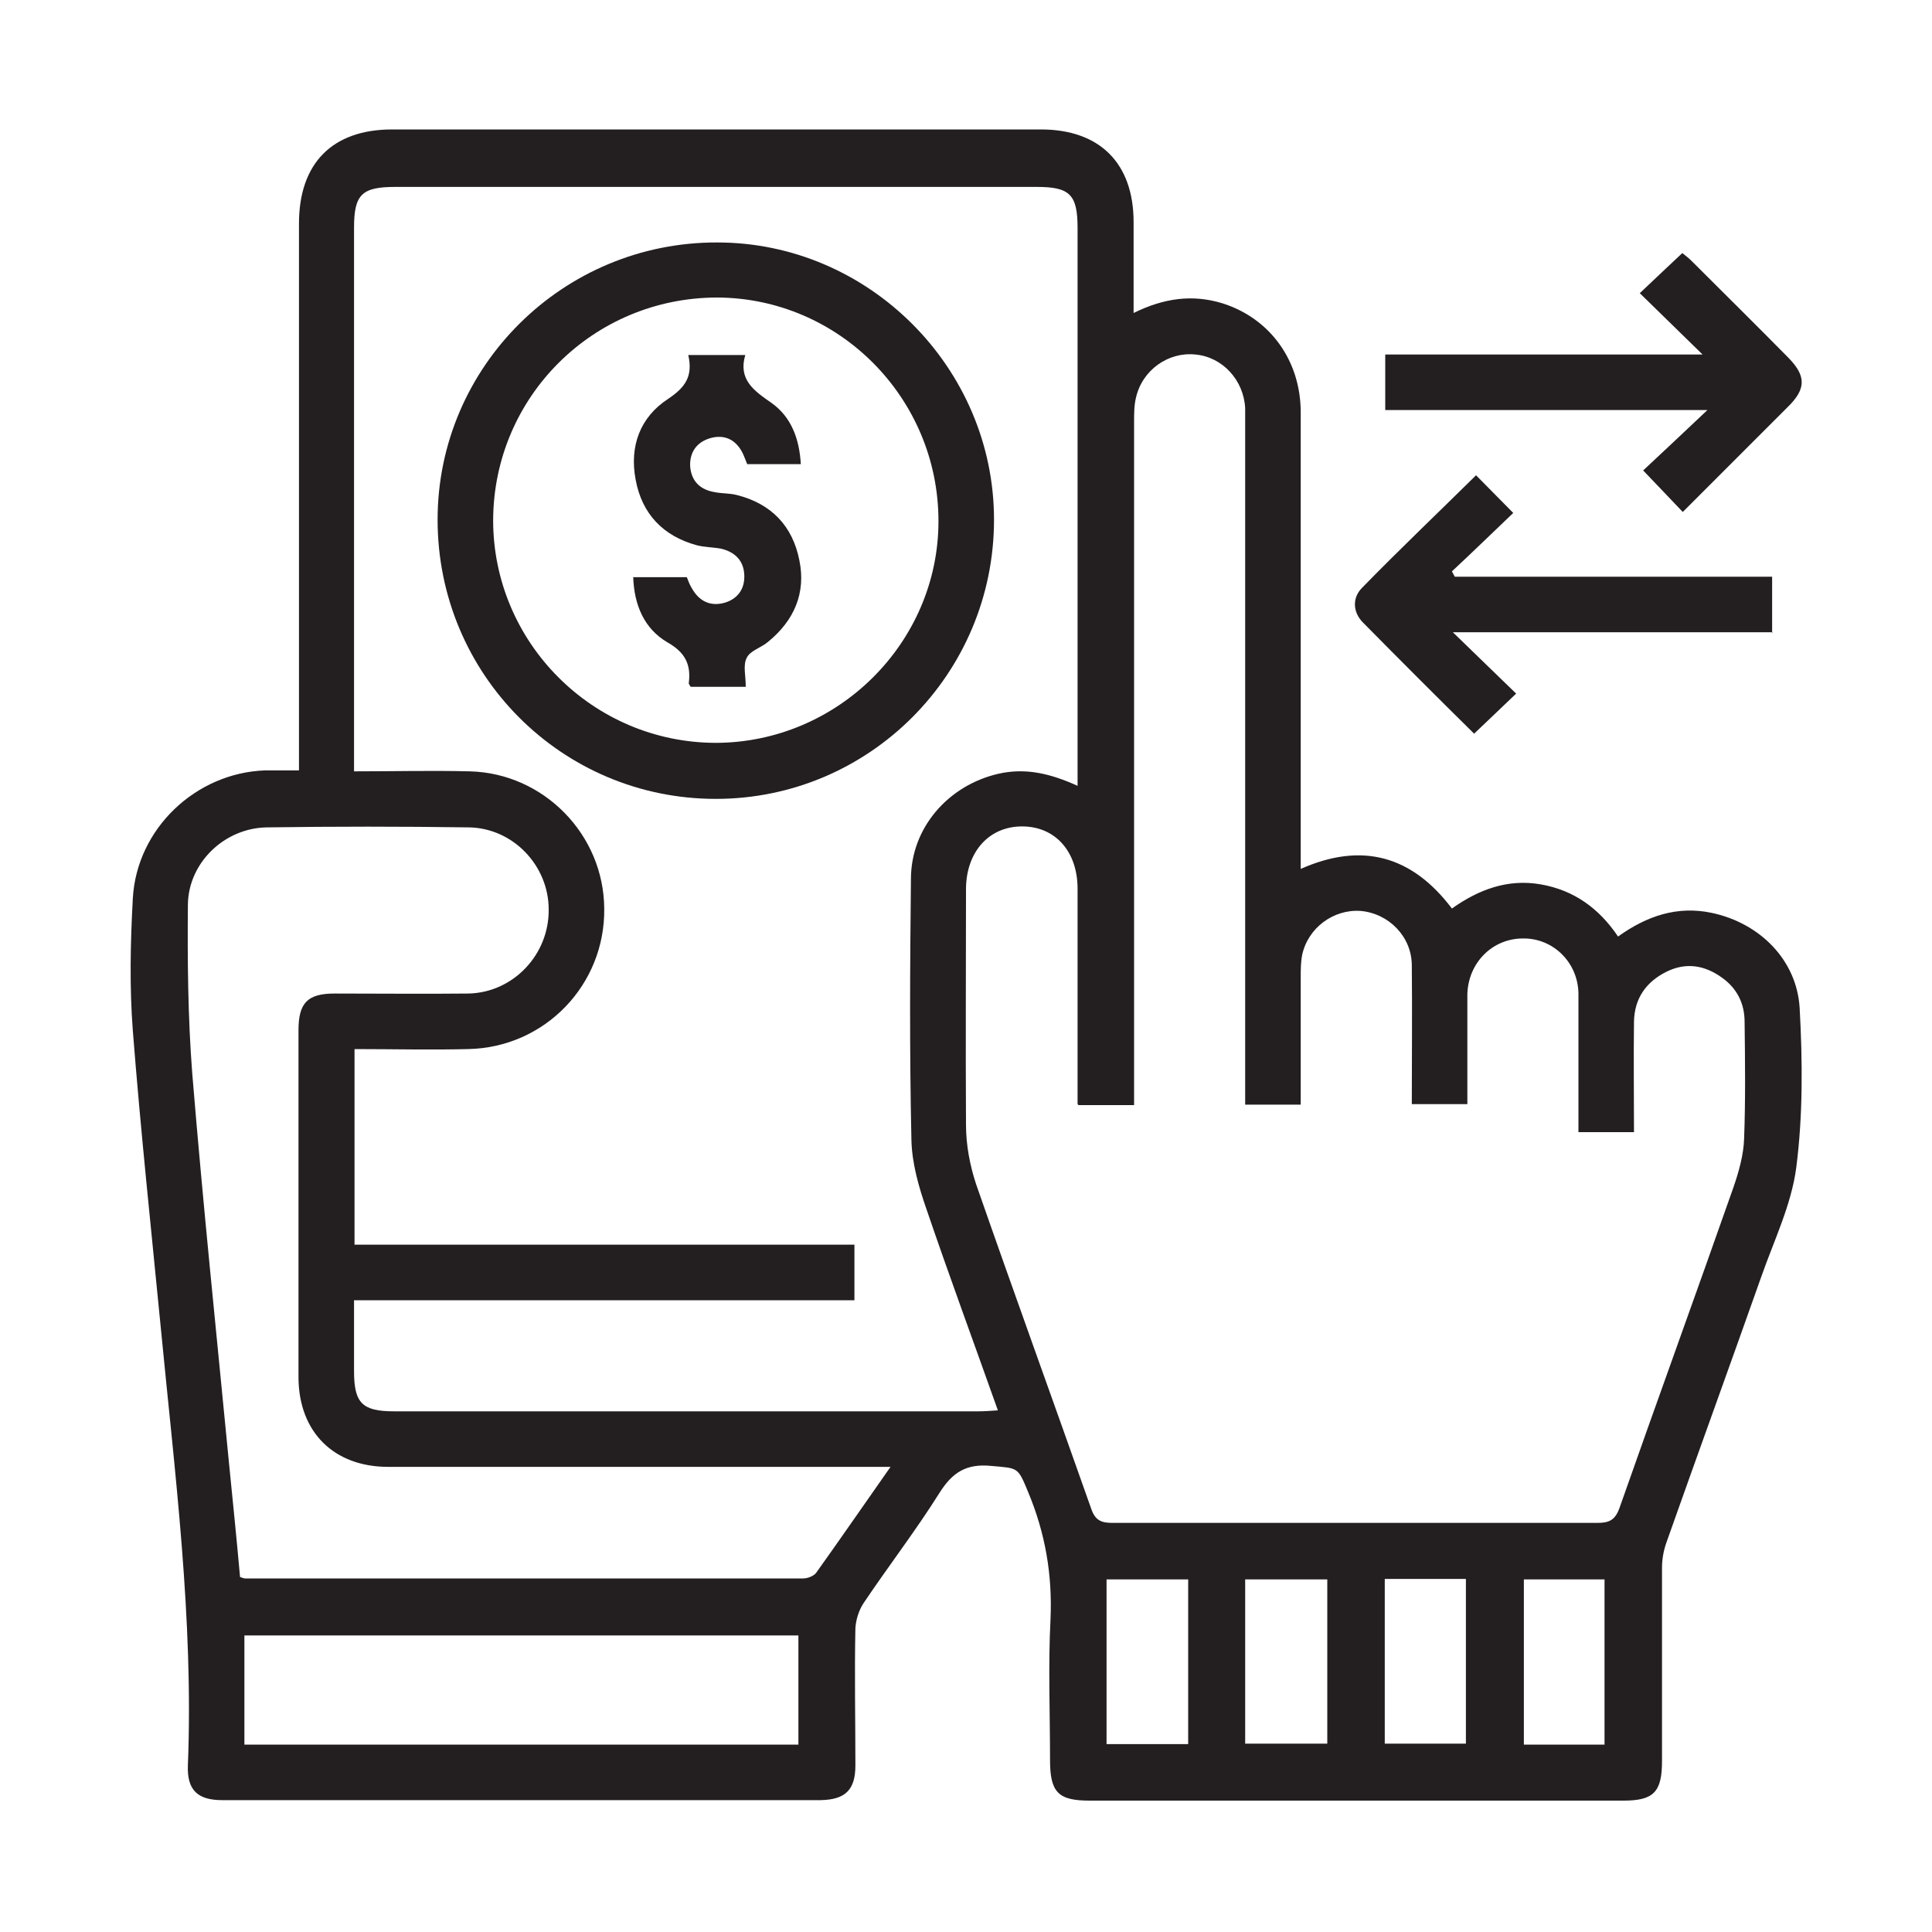 <svg width="40" height="40" viewBox="0 0 40 40" fill="none" xmlns="http://www.w3.org/2000/svg">
<path d="M23.47 6.48C24.1 6.17 24.69 6.09 25.31 6.28C26.29 6.59 26.93 7.46 26.93 8.54C26.93 11.53 26.93 14.52 26.93 17.51C26.93 17.65 26.93 17.8 26.93 17.99C28.19 17.43 29.23 17.71 30.06 18.81C30.61 18.42 31.21 18.19 31.9 18.31C32.59 18.43 33.11 18.81 33.5 19.39C34.1 18.96 34.73 18.75 35.44 18.9C36.43 19.11 37.2 19.87 37.26 20.87C37.32 21.97 37.33 23.08 37.19 24.17C37.09 24.94 36.73 25.68 36.47 26.42C35.82 28.26 35.15 30.1 34.5 31.94C34.44 32.11 34.41 32.29 34.41 32.46C34.41 33.79 34.41 35.12 34.41 36.46C34.41 37.1 34.24 37.28 33.61 37.28C29.93 37.28 26.24 37.28 22.56 37.28C21.91 37.28 21.74 37.11 21.74 36.44C21.74 35.47 21.7 34.49 21.75 33.52C21.79 32.6 21.64 31.74 21.29 30.9C21.07 30.37 21.09 30.4 20.52 30.35C20.01 30.3 19.72 30.48 19.45 30.91C18.96 31.69 18.39 32.43 17.88 33.19C17.78 33.34 17.72 33.54 17.71 33.71C17.69 34.66 17.71 35.61 17.71 36.55C17.71 37.06 17.5 37.26 16.99 37.27C12.86 37.27 8.73 37.27 4.6 37.27C4.09 37.27 3.87 37.06 3.89 36.55C4.01 33.52 3.62 30.51 3.33 27.5C3.13 25.45 2.91 23.39 2.75 21.34C2.68 20.43 2.7 19.51 2.75 18.6C2.83 17.16 4.05 16 5.49 15.95C5.7 15.95 5.92 15.95 6.19 15.95V15.51C6.19 11.88 6.19 8.26 6.19 4.63C6.19 3.38 6.88 2.68 8.12 2.68C12.6 2.68 17.07 2.68 21.55 2.68C22.77 2.68 23.47 3.38 23.47 4.6C23.47 5.2 23.47 5.8 23.47 6.45V6.48ZM7.35 25.77H17.69V26.92H7.33C7.33 27.44 7.33 27.92 7.33 28.39C7.33 29.05 7.5 29.22 8.16 29.22C12.19 29.22 16.23 29.22 20.26 29.22C20.38 29.22 20.51 29.21 20.66 29.2C20.16 27.79 19.65 26.41 19.18 25.03C19.02 24.57 18.88 24.08 18.87 23.6C18.83 21.8 18.84 20 18.86 18.2C18.86 17.14 19.63 16.26 20.67 16.02C21.24 15.89 21.76 16.02 22.31 16.27V15.85C22.31 12.14 22.31 8.43 22.31 4.72C22.31 4.03 22.15 3.87 21.47 3.87C17.04 3.87 12.61 3.87 8.18 3.87C7.49 3.87 7.33 4.03 7.33 4.71C7.33 8.32 7.33 11.94 7.33 15.55V15.97C8.15 15.97 8.94 15.95 9.73 15.97C11.26 16.01 12.5 17.28 12.51 18.81C12.53 20.39 11.28 21.69 9.69 21.72C8.91 21.74 8.14 21.72 7.34 21.72V25.77H7.35ZM22.31 22.86C22.31 21.35 22.31 19.88 22.31 18.4C22.31 17.63 21.85 17.11 21.16 17.11C20.48 17.11 20.01 17.63 20 18.39C20 20.02 19.99 21.65 20 23.29C20 23.7 20.08 24.13 20.21 24.52C20.99 26.76 21.8 28.99 22.59 31.23C22.67 31.47 22.79 31.53 23.03 31.53C26.38 31.53 29.73 31.53 33.07 31.53C33.32 31.53 33.44 31.47 33.53 31.22C34.31 29 35.11 26.8 35.89 24.58C36 24.26 36.1 23.91 36.11 23.57C36.14 22.77 36.13 21.96 36.12 21.16C36.12 20.77 35.96 20.46 35.65 20.24C35.29 19.98 34.9 19.92 34.5 20.12C34.08 20.33 33.84 20.67 33.83 21.15C33.82 21.91 33.83 22.68 33.83 23.44H32.68C32.68 23.28 32.68 23.15 32.68 23.02C32.68 22.2 32.68 21.39 32.68 20.57C32.67 19.92 32.15 19.42 31.53 19.43C30.9 19.43 30.4 19.93 30.38 20.58C30.38 20.8 30.38 21.01 30.38 21.23C30.38 21.78 30.38 22.32 30.38 22.86H29.23C29.23 21.88 29.24 20.93 29.23 19.99C29.23 19.39 28.75 18.91 28.17 18.86C27.61 18.82 27.08 19.21 26.96 19.77C26.93 19.92 26.93 20.08 26.93 20.24C26.93 21.11 26.93 21.99 26.93 22.87H25.78V22.42C25.78 17.88 25.78 13.35 25.78 8.81C25.78 8.69 25.78 8.57 25.78 8.45C25.75 7.87 25.31 7.39 24.75 7.34C24.19 7.28 23.65 7.66 23.52 8.23C23.48 8.39 23.48 8.56 23.48 8.73C23.48 13.3 23.48 17.88 23.48 22.45V22.88H22.33L22.31 22.86ZM18.44 30.37H17.97C14.66 30.37 11.35 30.37 8.04 30.37C6.91 30.37 6.19 29.65 6.18 28.53C6.18 26.13 6.18 23.73 6.18 21.33C6.18 20.76 6.37 20.57 6.93 20.57C7.85 20.57 8.78 20.58 9.7 20.57C10.63 20.55 11.37 19.76 11.36 18.83C11.36 17.92 10.62 17.14 9.7 17.13C8.31 17.11 6.92 17.11 5.53 17.13C4.65 17.14 3.9 17.86 3.89 18.73C3.88 19.89 3.89 21.06 3.98 22.22C4.2 24.91 4.48 27.59 4.74 30.28C4.82 31.08 4.9 31.87 4.97 32.65C5.03 32.67 5.05 32.68 5.08 32.68C8.93 32.68 12.78 32.68 16.63 32.68C16.72 32.68 16.85 32.63 16.9 32.56C17.4 31.86 17.89 31.15 18.43 30.38L18.44 30.37ZM16.53 36.12V33.86H5.06V36.12H16.53ZM24.6 32.7H22.91V36.11H24.6V32.7ZM27.48 32.7H25.78V36.1H27.48V32.7ZM28.67 32.69V36.1H30.35V32.69H28.67ZM33.22 36.12V32.7H31.55V36.12H33.22Z" fill="#231F20"/>
<path d="M36.7 13.09H30.08C30.54 13.54 30.96 13.94 31.39 14.36C31.07 14.67 30.8 14.92 30.52 15.19C29.76 14.44 28.99 13.67 28.22 12.89C28.01 12.68 27.99 12.38 28.2 12.17C28.97 11.38 29.77 10.62 30.56 9.84C30.81 10.09 31.06 10.35 31.33 10.62C30.91 11.02 30.49 11.43 30.06 11.83C30.08 11.87 30.1 11.9 30.12 11.94H36.69V13.11L36.7 13.09Z" fill="#231F20"/>
<path d="M33.95 6.07C34.29 5.75 34.55 5.5 34.83 5.24C34.88 5.28 34.95 5.33 35.02 5.4C35.68 6.06 36.35 6.72 37.01 7.39C37.4 7.78 37.4 8.05 37.01 8.43C36.29 9.15 35.57 9.87 34.84 10.6C34.57 10.32 34.32 10.05 34.02 9.74C34.43 9.36 34.85 8.96 35.35 8.49H28.68V7.34H35.25C34.8 6.9 34.38 6.49 33.95 6.07Z" fill="#231F20"/>
<path d="M9.06 10.76C9.06 7.59 11.66 5.01 14.85 5.02C17.99 5.02 20.58 7.62 20.58 10.76C20.58 13.95 18 16.54 14.82 16.54C11.63 16.54 9.06 13.96 9.06 10.76ZM10.21 10.77C10.21 13.3 12.27 15.37 14.81 15.38C17.34 15.38 19.43 13.31 19.43 10.79C19.43 8.24 17.37 6.17 14.85 6.16C12.29 6.16 10.22 8.21 10.21 10.77Z" fill="#231F20"/>
<path d="M15.41 14.22H14.3C14.3 14.22 14.26 14.16 14.26 14.15C14.31 13.76 14.19 13.51 13.82 13.3C13.34 13.02 13.13 12.53 13.11 11.95H14.22C14.25 12.03 14.28 12.11 14.33 12.19C14.48 12.45 14.71 12.56 15 12.48C15.27 12.4 15.42 12.2 15.41 11.91C15.4 11.61 15.22 11.43 14.93 11.36C14.77 11.33 14.59 11.33 14.43 11.29C13.73 11.1 13.29 10.64 13.16 9.93C13.03 9.24 13.25 8.64 13.83 8.26C14.19 8.02 14.35 7.79 14.25 7.35H15.43C15.28 7.86 15.61 8.09 15.97 8.34C16.38 8.63 16.55 9.08 16.58 9.61H15.47C15.44 9.54 15.41 9.45 15.37 9.37C15.23 9.1 15 8.99 14.71 9.07C14.43 9.15 14.27 9.36 14.29 9.67C14.32 9.97 14.5 10.14 14.8 10.19C14.95 10.22 15.11 10.21 15.26 10.25C15.97 10.43 16.41 10.89 16.55 11.6C16.69 12.28 16.44 12.85 15.9 13.29C15.76 13.41 15.53 13.47 15.46 13.62C15.38 13.77 15.44 13.99 15.44 14.22H15.41Z" fill="#231F20"/>
</svg>
